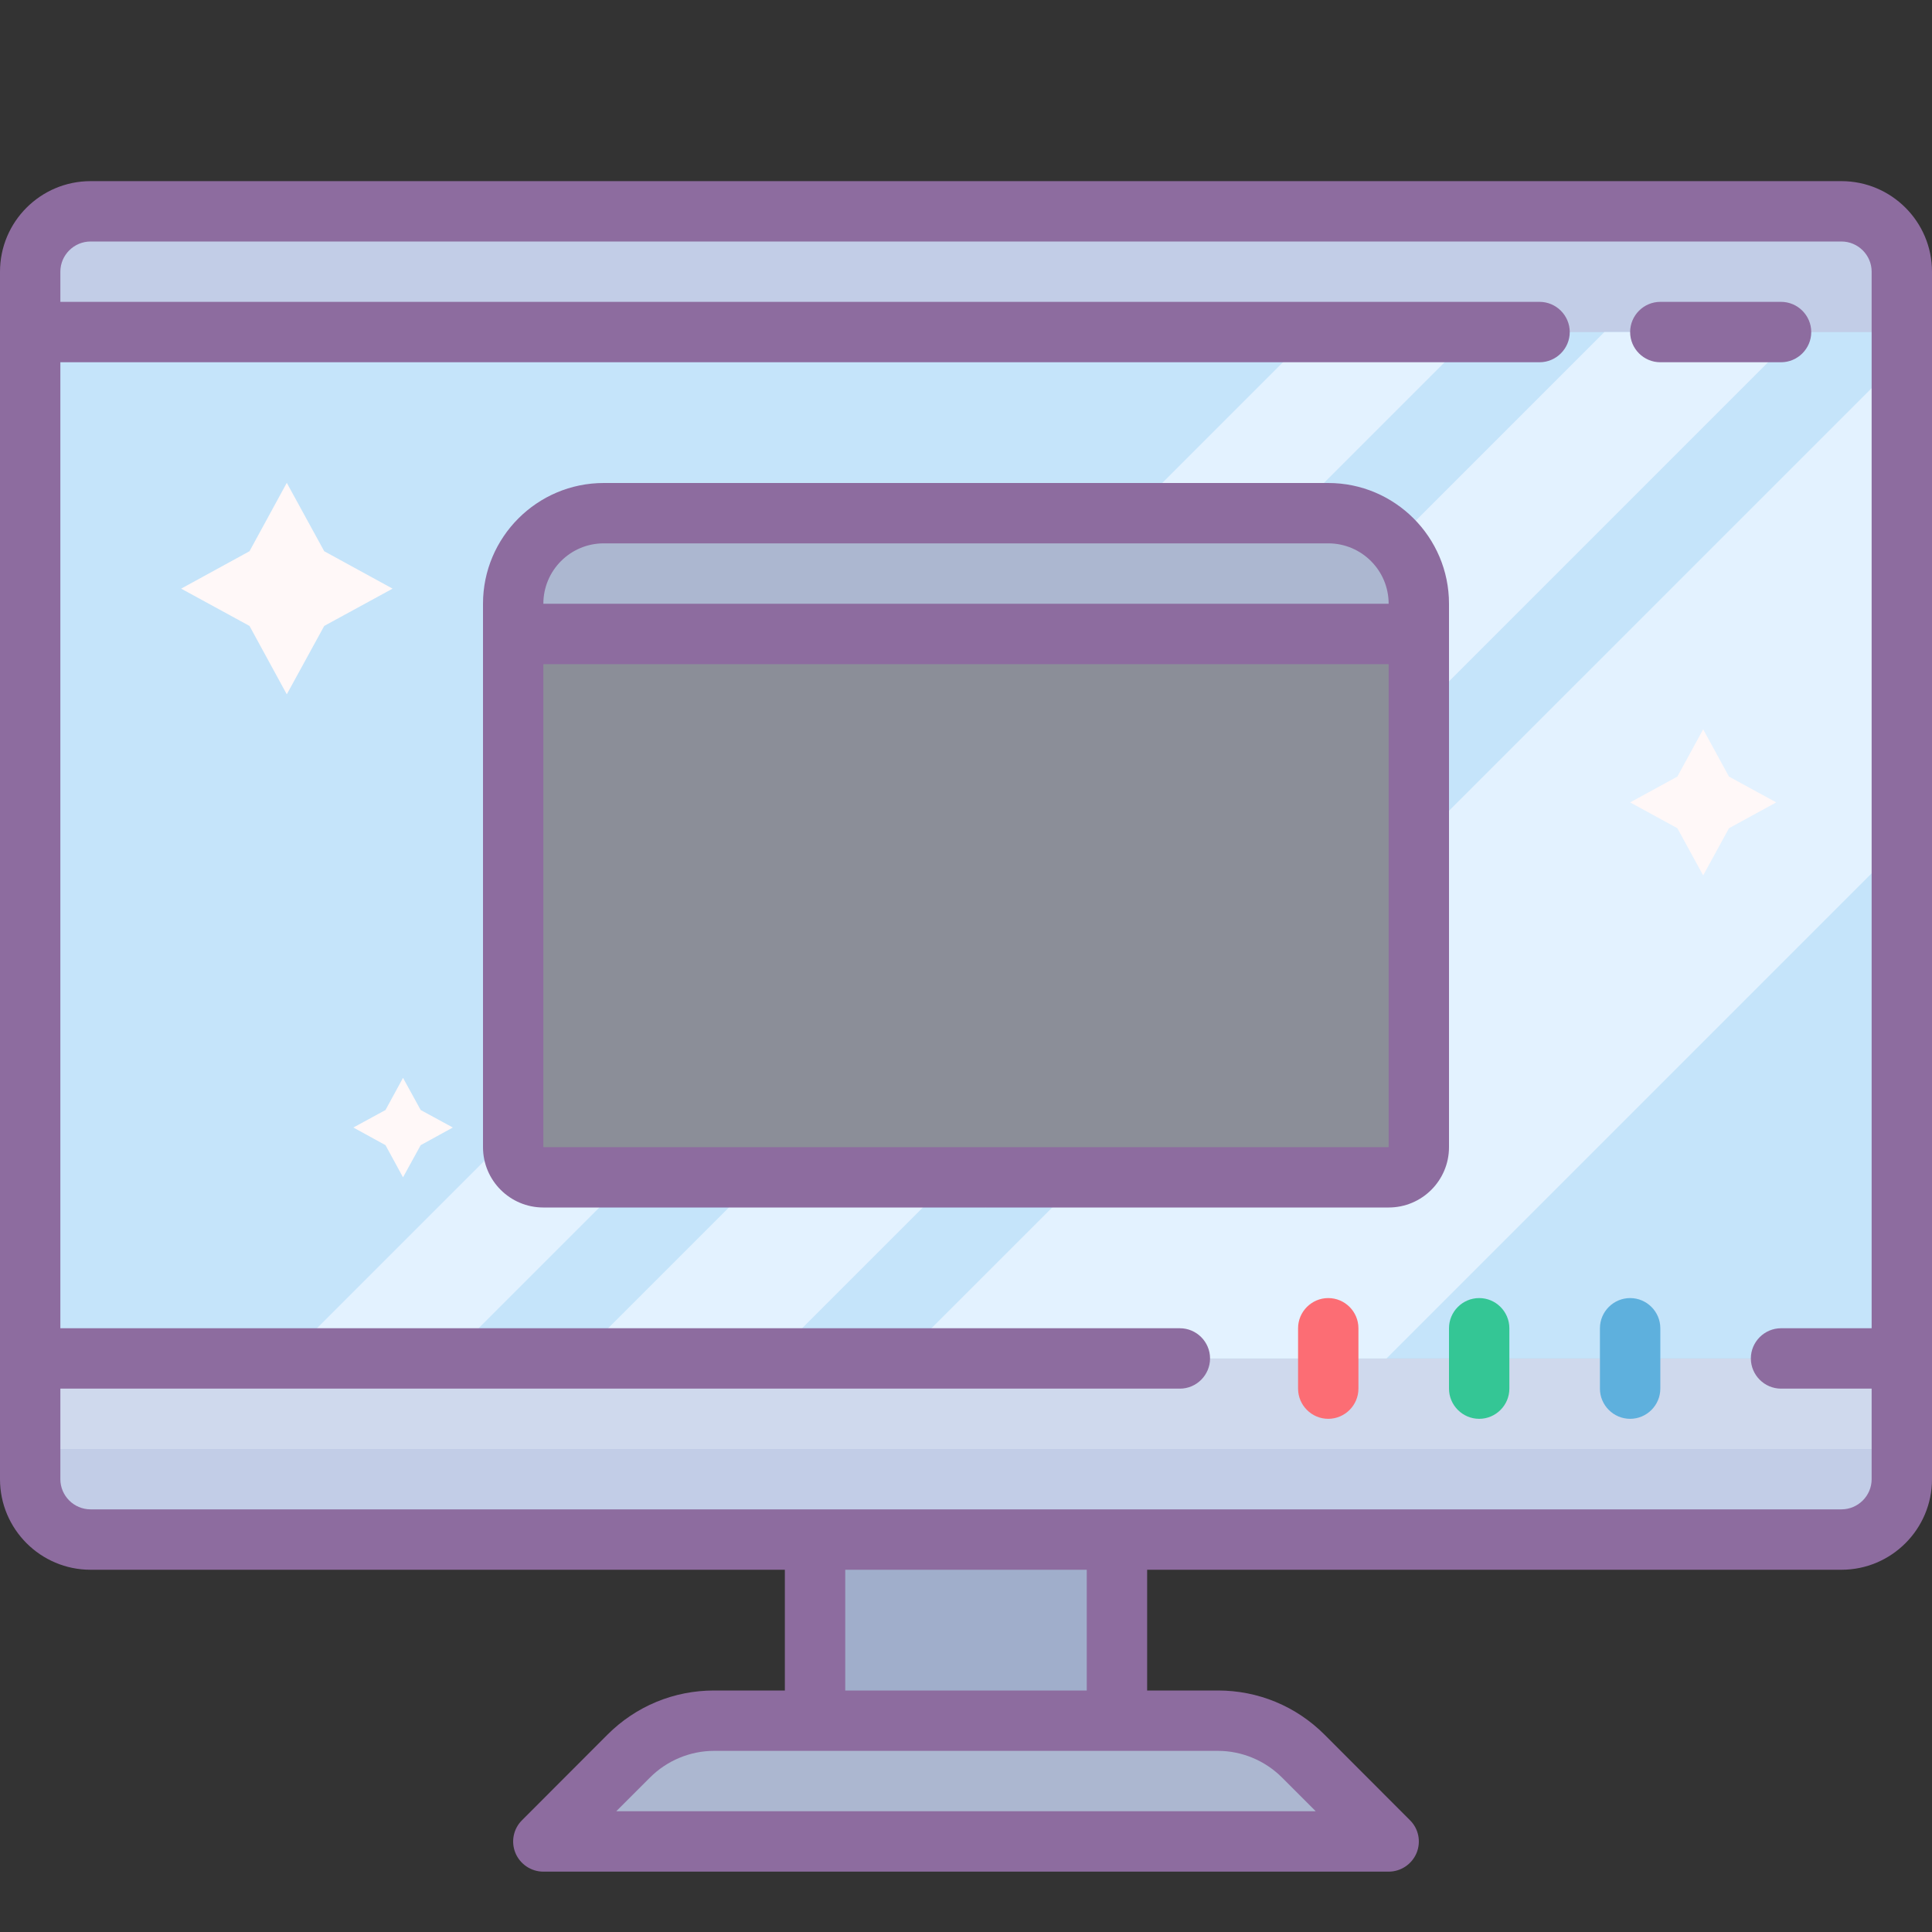 <?xml version="1.0" encoding="UTF-8"?>
<svg xmlns="http://www.w3.org/2000/svg" xmlns:xlink="http://www.w3.org/1999/xlink" width="50px" height="50px" viewBox="0 0 50 50" version="1.1">
<rect x="0" y="0" width="50" height="50" fill="#333333" stroke="none"/>
<g id="surface168808">
<path style=" stroke:none;fill-rule:nonzero;fill:rgb(67.451%,71.765%,81.569%);fill-opacity:1;" d="M 35.156 47.656 L 14.844 47.656 L 17.188 44.531 L 32.812 44.531 Z M 35.156 47.656 "/>
<path style=" stroke:none;fill-rule:nonzero;fill:rgb(62.745%,68.235%,79.608%);fill-opacity:1;" d="M 21.094 39.844 L 28.906 39.844 L 28.906 44.531 L 21.094 44.531 Z M 21.094 39.844 "/>
<path style=" stroke:none;fill-rule:nonzero;fill:rgb(76.078%,80.392%,90.588%);fill-opacity:1;" d="M 47.656 39.844 L 2.344 39.844 C 1.48 39.844 0.781 39.145 0.781 38.281 L 0.781 7.031 C 0.781 6.168 1.48 5.469 2.344 5.469 L 47.656 5.469 C 48.52 5.469 49.219 6.168 49.219 7.031 L 49.219 38.281 C 49.219 39.145 48.52 39.844 47.656 39.844 Z M 47.656 39.844 "/>
<path style=" stroke:none;fill-rule:nonzero;fill:rgb(81.176%,85.098%,92.941%);fill-opacity:1;" d="M 0.781 35.156 L 49.219 35.156 L 49.219 37.5 L 0.781 37.5 Z M 0.781 35.156 "/>
<path style=" stroke:none;fill-rule:nonzero;fill:rgb(77.255%,89.412%,98.039%);fill-opacity:1;" d="M 0.781 8.594 L 49.219 8.594 L 49.219 35.156 L 0.781 35.156 Z M 0.781 8.594 "/>
<path style=" stroke:none;fill-rule:nonzero;fill:rgb(89.02%,94.902%,100%);fill-opacity:1;" d="M 35.883 35.156 L 49.191 21.848 L 49.164 9.32 L 23.324 35.156 Z M 14.957 35.156 L 19.977 35.156 L 46.539 8.594 L 41.52 8.594 Z M 11.605 35.156 L 38.168 8.594 L 33.984 8.594 L 7.422 35.156 Z M 11.605 35.156 "/>
<path style=" stroke:none;fill-rule:nonzero;fill:rgb(100%,97.255%,97.255%);fill-opacity:1;" d="M 7.422 12.496 L 8.391 14.266 L 10.16 15.234 L 8.391 16.199 L 7.422 17.969 L 6.457 16.199 L 4.688 15.234 L 6.457 14.266 Z M 44.078 18.875 L 44.746 20.098 L 45.969 20.766 L 44.746 21.434 L 44.078 22.656 L 43.41 21.434 L 42.188 20.766 L 43.41 20.098 Z M 25.508 28.676 L 25.961 29.508 L 26.793 29.961 L 25.961 30.418 L 25.508 31.25 L 25.051 30.418 L 24.219 29.961 L 25.051 29.508 Z M 25.508 28.676 "/>
<path style=" stroke:none;fill-rule:nonzero;fill:rgb(54.51%,55.686%,59.608%);fill-opacity:1;" d="M 35.938 30.469 L 14.062 30.469 C 13.633 30.469 13.281 30.117 13.281 29.688 L 13.281 15.625 C 13.281 14.332 14.332 13.281 15.625 13.281 L 34.375 13.281 C 35.668 13.281 36.719 14.332 36.719 15.625 L 36.719 29.688 C 36.719 30.117 36.367 30.469 35.938 30.469 Z M 35.938 30.469 "/>
<path style=" stroke:none;fill-rule:nonzero;fill:rgb(100%,97.255%,97.255%);fill-opacity:1;" d="M 10.43 27.895 L 10.887 28.727 L 11.719 29.18 L 10.887 29.637 L 10.43 30.469 L 9.977 29.637 L 9.145 29.18 L 9.977 28.727 Z M 10.43 27.895 "/>
<path style=" stroke:none;fill-rule:nonzero;fill:rgb(67.451%,71.765%,81.569%);fill-opacity:1;" d="M 36.719 16.406 L 13.281 16.406 L 13.281 15.461 C 13.281 14.258 14.258 13.281 15.461 13.281 L 34.539 13.281 C 35.742 13.281 36.719 14.258 36.719 15.461 Z M 36.719 16.406 "/>
<path style=" stroke:none;fill-rule:nonzero;fill:rgb(55.294%,42.353%,62.353%);fill-opacity:1;" d="M 47.656 4.688 L 2.344 4.688 C 1.051 4.688 0 5.738 0 7.031 L 0 38.281 C 0 39.574 1.051 40.625 2.344 40.625 L 20.312 40.625 L 20.312 43.75 L 18.48 43.75 C 17.438 43.75 16.457 44.156 15.719 44.895 L 13.512 47.105 C 13.285 47.328 13.219 47.664 13.34 47.957 C 13.461 48.246 13.746 48.438 14.062 48.438 L 35.938 48.438 C 36.254 48.438 36.539 48.246 36.66 47.957 C 36.781 47.664 36.715 47.328 36.488 47.105 L 34.281 44.895 C 33.543 44.156 32.562 43.75 31.52 43.75 L 29.688 43.75 L 29.688 40.625 L 47.656 40.625 C 48.949 40.625 50 39.574 50 38.281 L 50 7.031 C 50 5.738 48.949 4.688 47.656 4.688 Z M 31.52 45.312 C 32.137 45.312 32.738 45.562 33.176 46 L 34.051 46.875 L 15.949 46.875 L 16.824 46 C 17.262 45.562 17.863 45.312 18.48 45.312 Z M 28.125 43.75 L 21.875 43.75 L 21.875 40.625 L 28.125 40.625 Z M 47.656 39.062 L 2.344 39.062 C 1.914 39.062 1.562 38.711 1.562 38.281 L 1.562 35.938 L 30.535 35.938 C 30.965 35.938 31.316 35.586 31.316 35.156 C 31.316 34.727 30.965 34.375 30.535 34.375 L 1.562 34.375 L 1.562 9.375 L 39.844 9.375 C 40.273 9.375 40.625 9.023 40.625 8.594 C 40.625 8.164 40.273 7.812 39.844 7.812 L 1.562 7.812 L 1.562 7.031 C 1.562 6.602 1.914 6.25 2.344 6.25 L 47.656 6.25 C 48.086 6.25 48.438 6.602 48.438 7.031 L 48.438 34.375 L 46.094 34.375 C 45.664 34.375 45.312 34.727 45.312 35.156 C 45.312 35.586 45.664 35.938 46.094 35.938 L 48.438 35.938 L 48.438 38.281 C 48.438 38.711 48.086 39.062 47.656 39.062 Z M 47.656 39.062 "/>
<path style=" stroke:none;fill-rule:nonzero;fill:rgb(98.824%,42.745%,45.49%);fill-opacity:1;" d="M 34.375 33.594 C 33.945 33.594 33.594 33.945 33.594 34.375 L 33.594 35.938 C 33.594 36.367 33.945 36.719 34.375 36.719 C 34.805 36.719 35.156 36.367 35.156 35.938 L 35.156 34.375 C 35.156 33.945 34.805 33.594 34.375 33.594 Z M 34.375 33.594 "/>
<path style=" stroke:none;fill-rule:nonzero;fill:rgb(20.392%,77.647%,58.431%);fill-opacity:1;" d="M 38.281 33.594 C 37.852 33.594 37.5 33.945 37.5 34.375 L 37.5 35.938 C 37.5 36.367 37.852 36.719 38.281 36.719 C 38.711 36.719 39.062 36.367 39.062 35.938 L 39.062 34.375 C 39.062 33.945 38.711 33.594 38.281 33.594 Z M 38.281 33.594 "/>
<path style=" stroke:none;fill-rule:nonzero;fill:rgb(36.863%,69.02%,86.667%);fill-opacity:1;" d="M 42.188 33.594 C 41.758 33.594 41.406 33.945 41.406 34.375 L 41.406 35.938 C 41.406 36.367 41.758 36.719 42.188 36.719 C 42.617 36.719 42.969 36.367 42.969 35.938 L 42.969 34.375 C 42.969 33.945 42.617 33.594 42.188 33.594 Z M 42.188 33.594 "/>
<path style=" stroke:none;fill-rule:nonzero;fill:rgb(55.294%,42.353%,62.353%);fill-opacity:1;" d="M 46.875 8.594 C 46.875 8.164 46.523 7.812 46.094 7.812 L 42.969 7.812 C 42.539 7.812 42.188 8.164 42.188 8.594 C 42.188 9.023 42.539 9.375 42.969 9.375 L 46.094 9.375 C 46.523 9.375 46.875 9.023 46.875 8.594 Z M 37.5 15.625 C 37.5 13.902 36.098 12.5 34.375 12.5 L 15.625 12.5 C 13.902 12.5 12.5 13.902 12.5 15.625 L 12.5 29.688 C 12.5 30.551 13.199 31.25 14.062 31.25 L 35.938 31.25 C 36.801 31.25 37.5 30.551 37.5 29.688 Z M 15.625 14.062 L 34.375 14.062 C 35.238 14.062 35.938 14.762 35.938 15.625 L 14.062 15.625 C 14.062 14.762 14.762 14.062 15.625 14.062 Z M 14.062 29.688 L 14.062 17.188 L 35.938 17.188 L 35.938 29.688 Z M 14.062 29.688 "/>
</g>
</svg>
